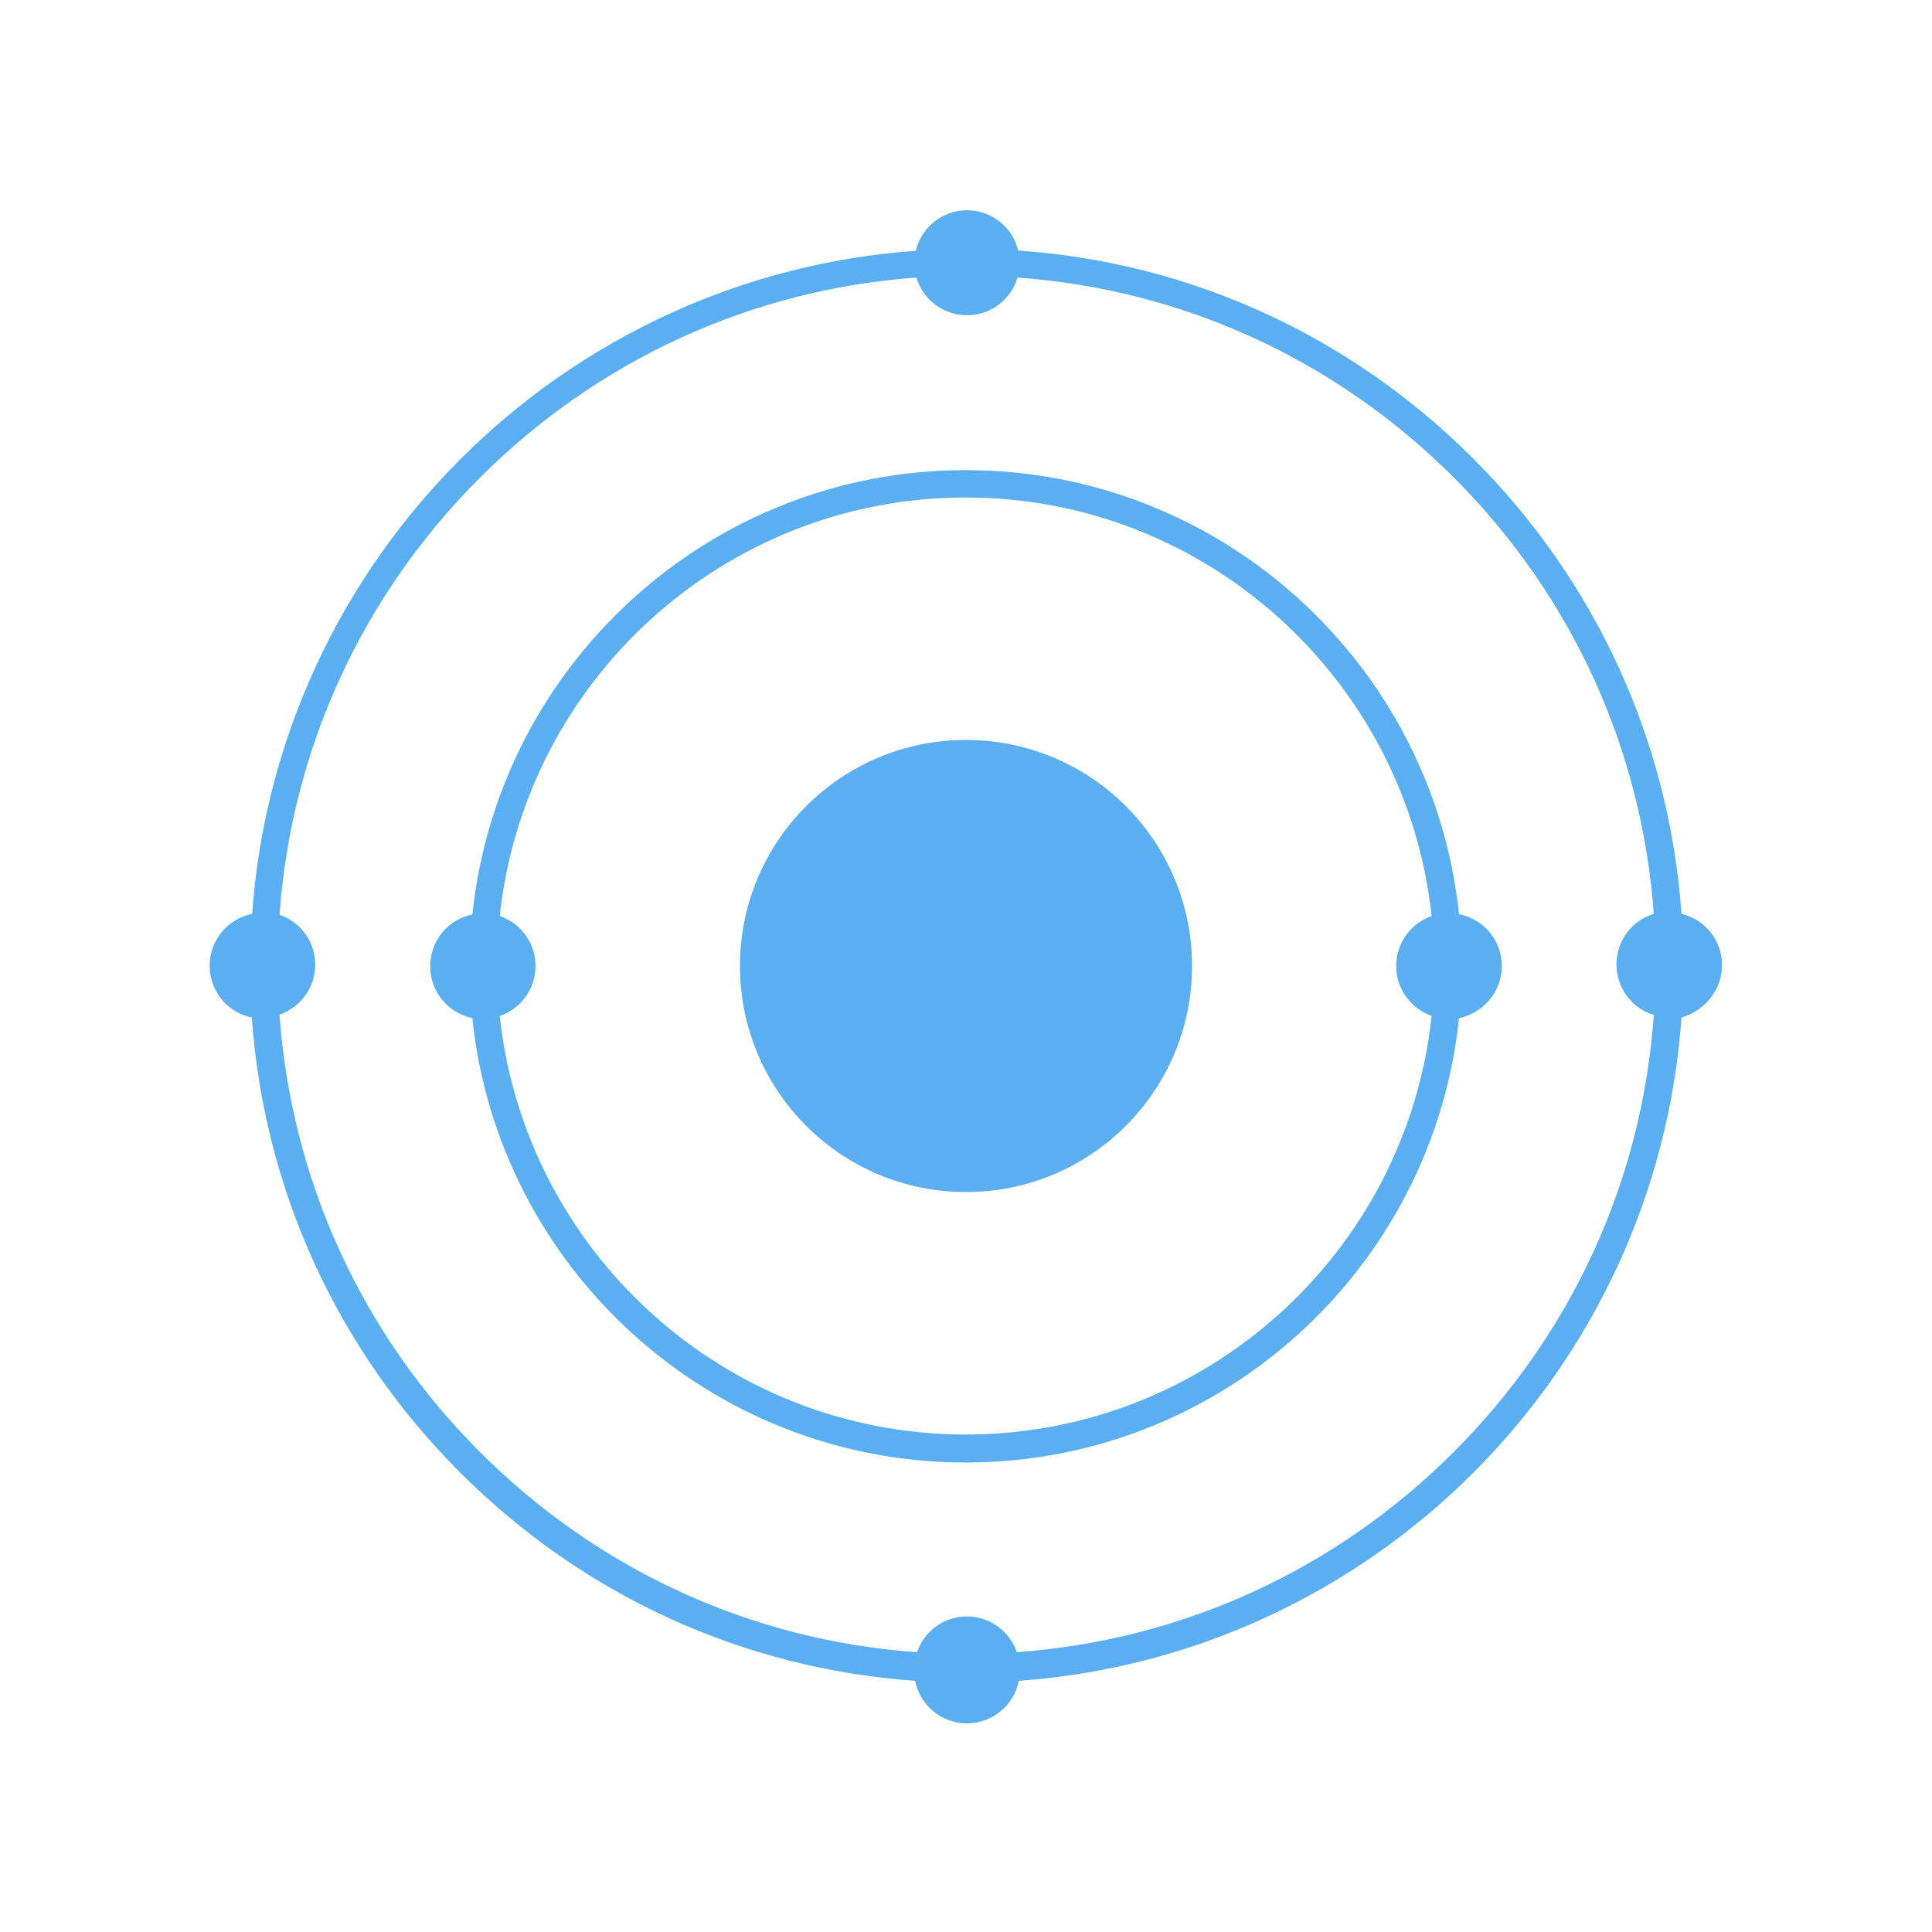 <?xml version="1.0" encoding="utf-8"?>
<!-- Generator: Adobe Illustrator 22.1.0, SVG Export Plug-In . SVG Version: 6.00 Build 0)  -->
<svg version="1.1" id="Layer_1" xmlns="http://www.w3.org/2000/svg" xmlns:xlink="http://www.w3.org/1999/xlink" x="0px" y="0px"
	 viewBox="0 0 600 600" style="enable-background:new 0 0 600 600;" xml:space="preserve">
<style type="text/css">
	.st0{fill:#5AAEF2;}
	.st1{fill:none;}
</style>
<circle class="st0" cx="300" cy="300" r="70.2"/>
<g>
	<path class="st1" d="M502,299.7c0-7.4,4.9-13.7,11.6-15.7c-3.7-51.2-25.4-98.8-62.1-135.5C414.8,111.7,367.2,90,316,86.3
		C314,93,307.7,98,300.3,98c-7.4,0-13.7-4.9-15.7-11.7c-51.2,3.7-98.8,25.4-135.6,62.2c-36.8,36.8-58.5,84.5-62.2,135.7
		c6.4,2.2,11.1,8.3,11.1,15.5c0,7.2-4.6,13.3-11.1,15.5c3.6,51.3,25.4,99,62.2,135.8c36.8,36.8,84.5,58.5,135.8,62.2
		c2.2-6.4,8.3-11.1,15.5-11.1c7.2,0,13.3,4.6,15.5,11.1c51.2-3.7,98.9-25.4,135.7-62.2c36.7-36.7,58.5-84.4,62.2-135.6
		C506.9,313.3,502,307.1,502,299.7z"/>
	<path class="st0" d="M534.8,299.7c0-7.7-5.4-14.2-12.6-15.9c-3.8-53.4-26.4-103.1-64.7-141.4c-38.3-38.3-88-60.9-141.3-64.6
		c-1.7-7.2-8.2-12.5-15.9-12.5c-7.7,0-14.2,5.4-15.9,12.6c-110,7.8-198.2,95.9-206.1,205.9c-7.5,1.5-13.2,8.1-13.2,16.1
		c0,7.9,5.6,14.6,13.1,16.1c3.8,53.3,26.4,103,64.7,141.3c38.3,38.3,87.9,60.9,141.3,64.7c1.5,7.5,8.1,13.2,16.1,13.2
		c8,0,14.6-5.7,16.1-13.2c110-7.9,198-96,205.8-206C529.4,313.9,534.8,307.4,534.8,299.7z M451.5,450.9
		c-36.8,36.8-84.5,58.5-135.7,62.2c-2.2-6.4-8.3-11.1-15.5-11.1c-7.2,0-13.3,4.6-15.5,11.1c-51.3-3.6-99-25.4-135.8-62.2
		c-36.8-36.8-58.5-84.5-62.2-135.8c6.4-2.2,11.1-8.3,11.1-15.5c0-7.2-4.6-13.3-11.1-15.5c3.7-51.2,25.4-98.9,62.2-135.7
		c36.7-36.7,84.4-58.5,135.6-62.2c2,6.8,8.3,11.7,15.7,11.7c7.4,0,13.7-4.9,15.7-11.7c51.2,3.7,98.8,25.4,135.5,62.1
		c36.7,36.7,58.4,84.4,62.1,135.5c-6.7,2-11.6,8.3-11.6,15.7c0,7.4,4.9,13.7,11.6,15.7C510,366.5,488.2,414.2,451.5,450.9z"/>
</g>
<g>
	<path class="st1" d="M433.6,300c0-7.2,4.6-13.2,11-15.5c-7.8-73-69.7-130-144.7-130c-75,0-136.9,57-144.7,130
		c6.5,2.2,11.1,8.3,11.1,15.5c0,7.2-4.6,13.3-11.1,15.5c7.7,73,69.7,130,144.7,130c75,0,136.9-57.1,144.7-130.1
		C438.2,313.2,433.6,307.1,433.6,300z"/>
	<path class="st0" d="M466.4,300c0-8-5.7-14.6-13.3-16.1c-8.1-77.4-73.7-137.9-153.2-137.9c-79.5,0-145.1,60.5-153.2,138
		c-7.5,1.5-13.1,8.1-13.1,16.1c0,7.9,5.6,14.5,13.1,16.1c8,77.4,73.7,138,153.2,138c79.5,0,145.2-60.6,153.2-138
		C460.7,314.6,466.4,307.9,466.4,300z M299.9,445.5c-75,0-136.9-57-144.7-130c6.5-2.2,11.1-8.3,11.1-15.5c0-7.2-4.6-13.3-11.1-15.5
		c7.8-73,69.7-130,144.7-130c75,0,136.9,57,144.7,130c-6.4,2.2-11,8.3-11,15.5c0,7.2,4.6,13.2,11,15.5
		C436.9,388.4,375,445.5,299.9,445.5z"/>
</g>
</svg>
